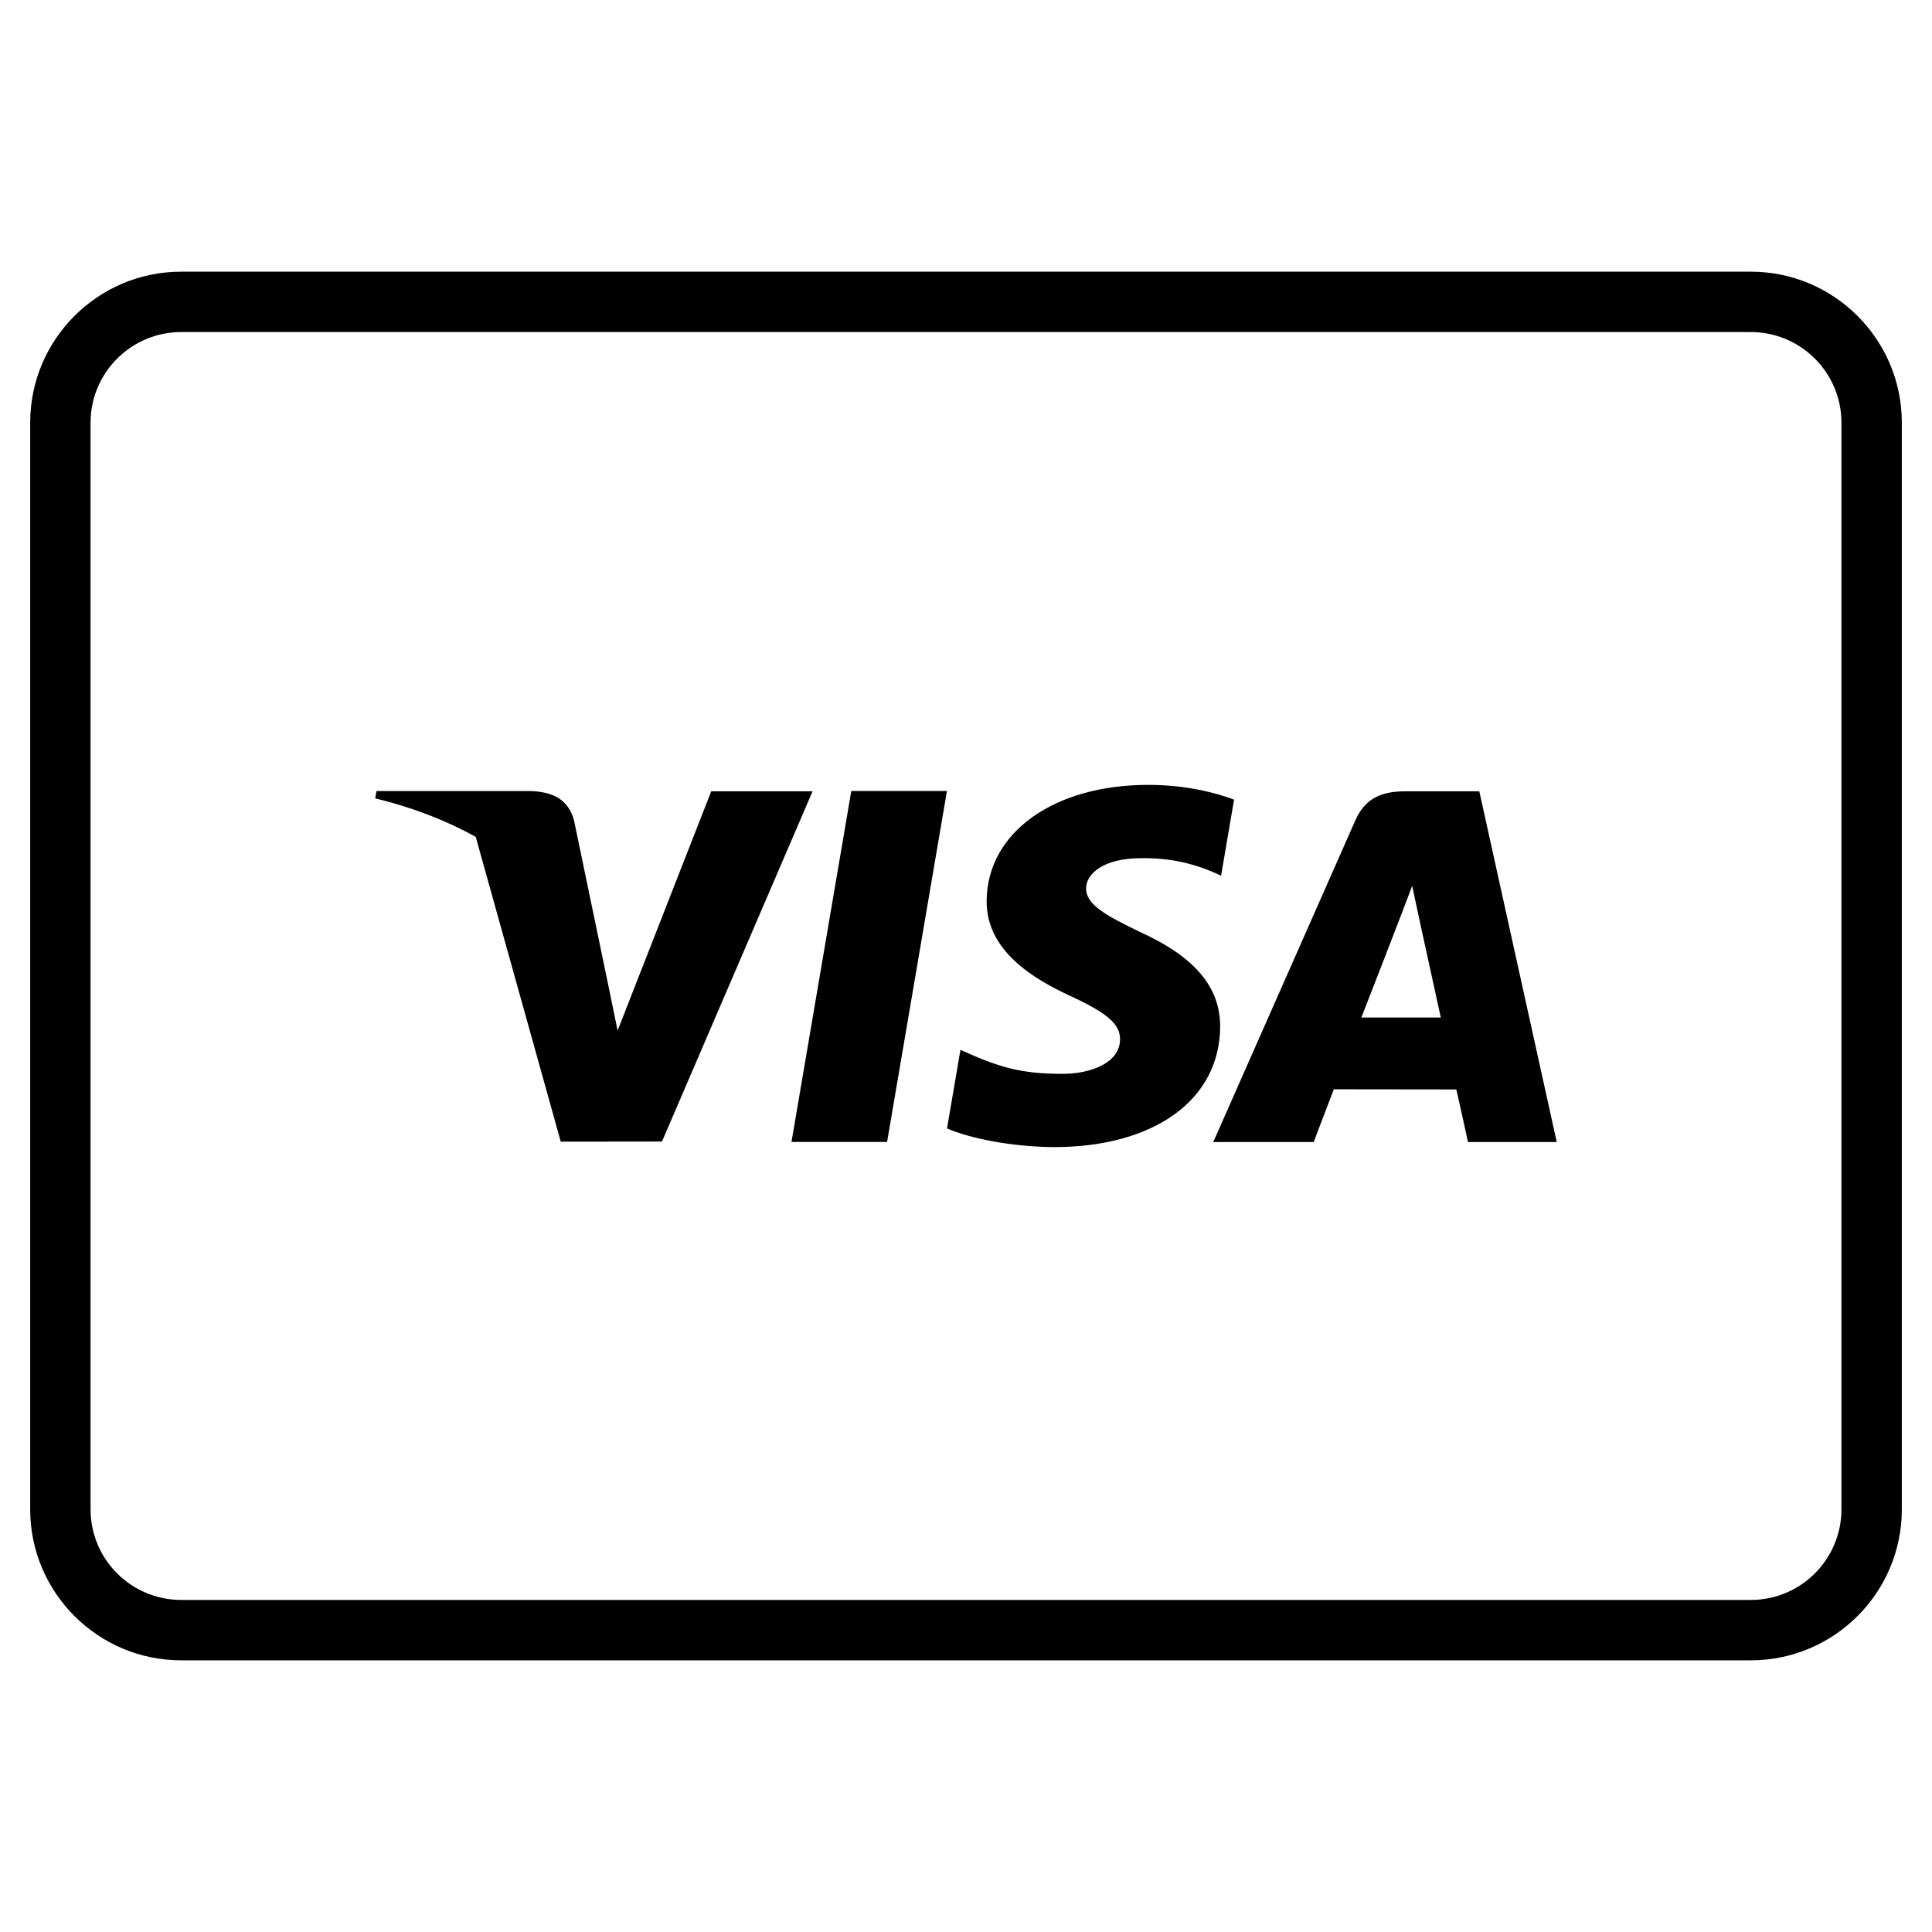 <?xml version="1.0" encoding="utf-8"?>
<!-- Generator: Adobe Illustrator 20.0.0, SVG Export Plug-In . SVG Version: 6.00 Build 0)  -->
<!DOCTYPE svg PUBLIC "-//W3C//DTD SVG 1.1//EN" "http://www.w3.org/Graphics/SVG/1.1/DTD/svg11.dtd">
<svg version="1.1" id="Layer_1" xmlns="http://www.w3.org/2000/svg" xmlns:xlink="http://www.w3.org/1999/xlink" x="0px" y="0px"
	 width="64px" height="64px" viewBox="0 0 64 64" enable-background="new 0 0 64 64" xml:space="preserve">
<polygon points="26.219,37.828 29.386,37.828 31.369,26.202 28.2,26.202 "/>
<path d="M37.758,30.87c-1.108-0.538-1.786-0.897-1.779-1.441c0-0.483,0.574-1,1.815-1c1.015-0.016,1.833,0.191,2.656,0.58l0.43-2.52
	C40.251,26.253,39.267,26,38.039,26c-3.131,0-5.337,1.577-5.355,3.837c-0.018,1.67,1.575,2.602,2.777,3.158
	c1.233,0.57,1.648,0.933,1.642,1.442c-0.008,0.779-0.985,1.135-1.896,1.135c-1.406,0-2.115-0.217-3.391-0.795l-0.445,2.603
	c0.74,0.325,2.109,0.606,3.53,0.62c3.331,0,5.493-1.559,5.518-3.972C40.43,32.706,39.586,31.699,37.758,30.87z"/>
<path d="M46.556,26.213c-0.759,0-1.326,0.207-1.659,0.964l-4.706,10.654h3.327c0,0,0.544-1.433,0.667-1.747
	c0.364,0,3.596,0.005,4.058,0.005c0.095,0.407,0.386,1.742,0.386,1.742h2.94l-2.565-11.618H46.556z M45.097,33.706
	c0.131-0.335,1.425-3.656,1.683-4.359c0.428,2.004,0.011,0.06,0.948,4.359H45.097z"/>
<path d="M23.561,26.211l-3.102,7.928l-0.331-1.611l-1.111-5.342c-0.192-0.736-0.748-0.956-1.436-0.981h-5.11l-0.04,0.242
	c1.243,0.301,2.354,0.735,3.328,1.275l2.817,10.097l3.353-0.004l4.989-11.603H23.561z"/>
<path d="M58,9H6c-2.757,0-5,2.243-5,5v36c0,2.757,2.243,5,5,5h52c2.757,0,5-2.243,5-5V14C63,11.243,60.757,9,58,9z M61,50
	c0,1.654-1.346,3-3,3H6c-1.654,0-3-1.346-3-3V14c0-1.654,1.346-3,3-3h52c1.654,0,3,1.346,3,3V50z"/>
</svg>

